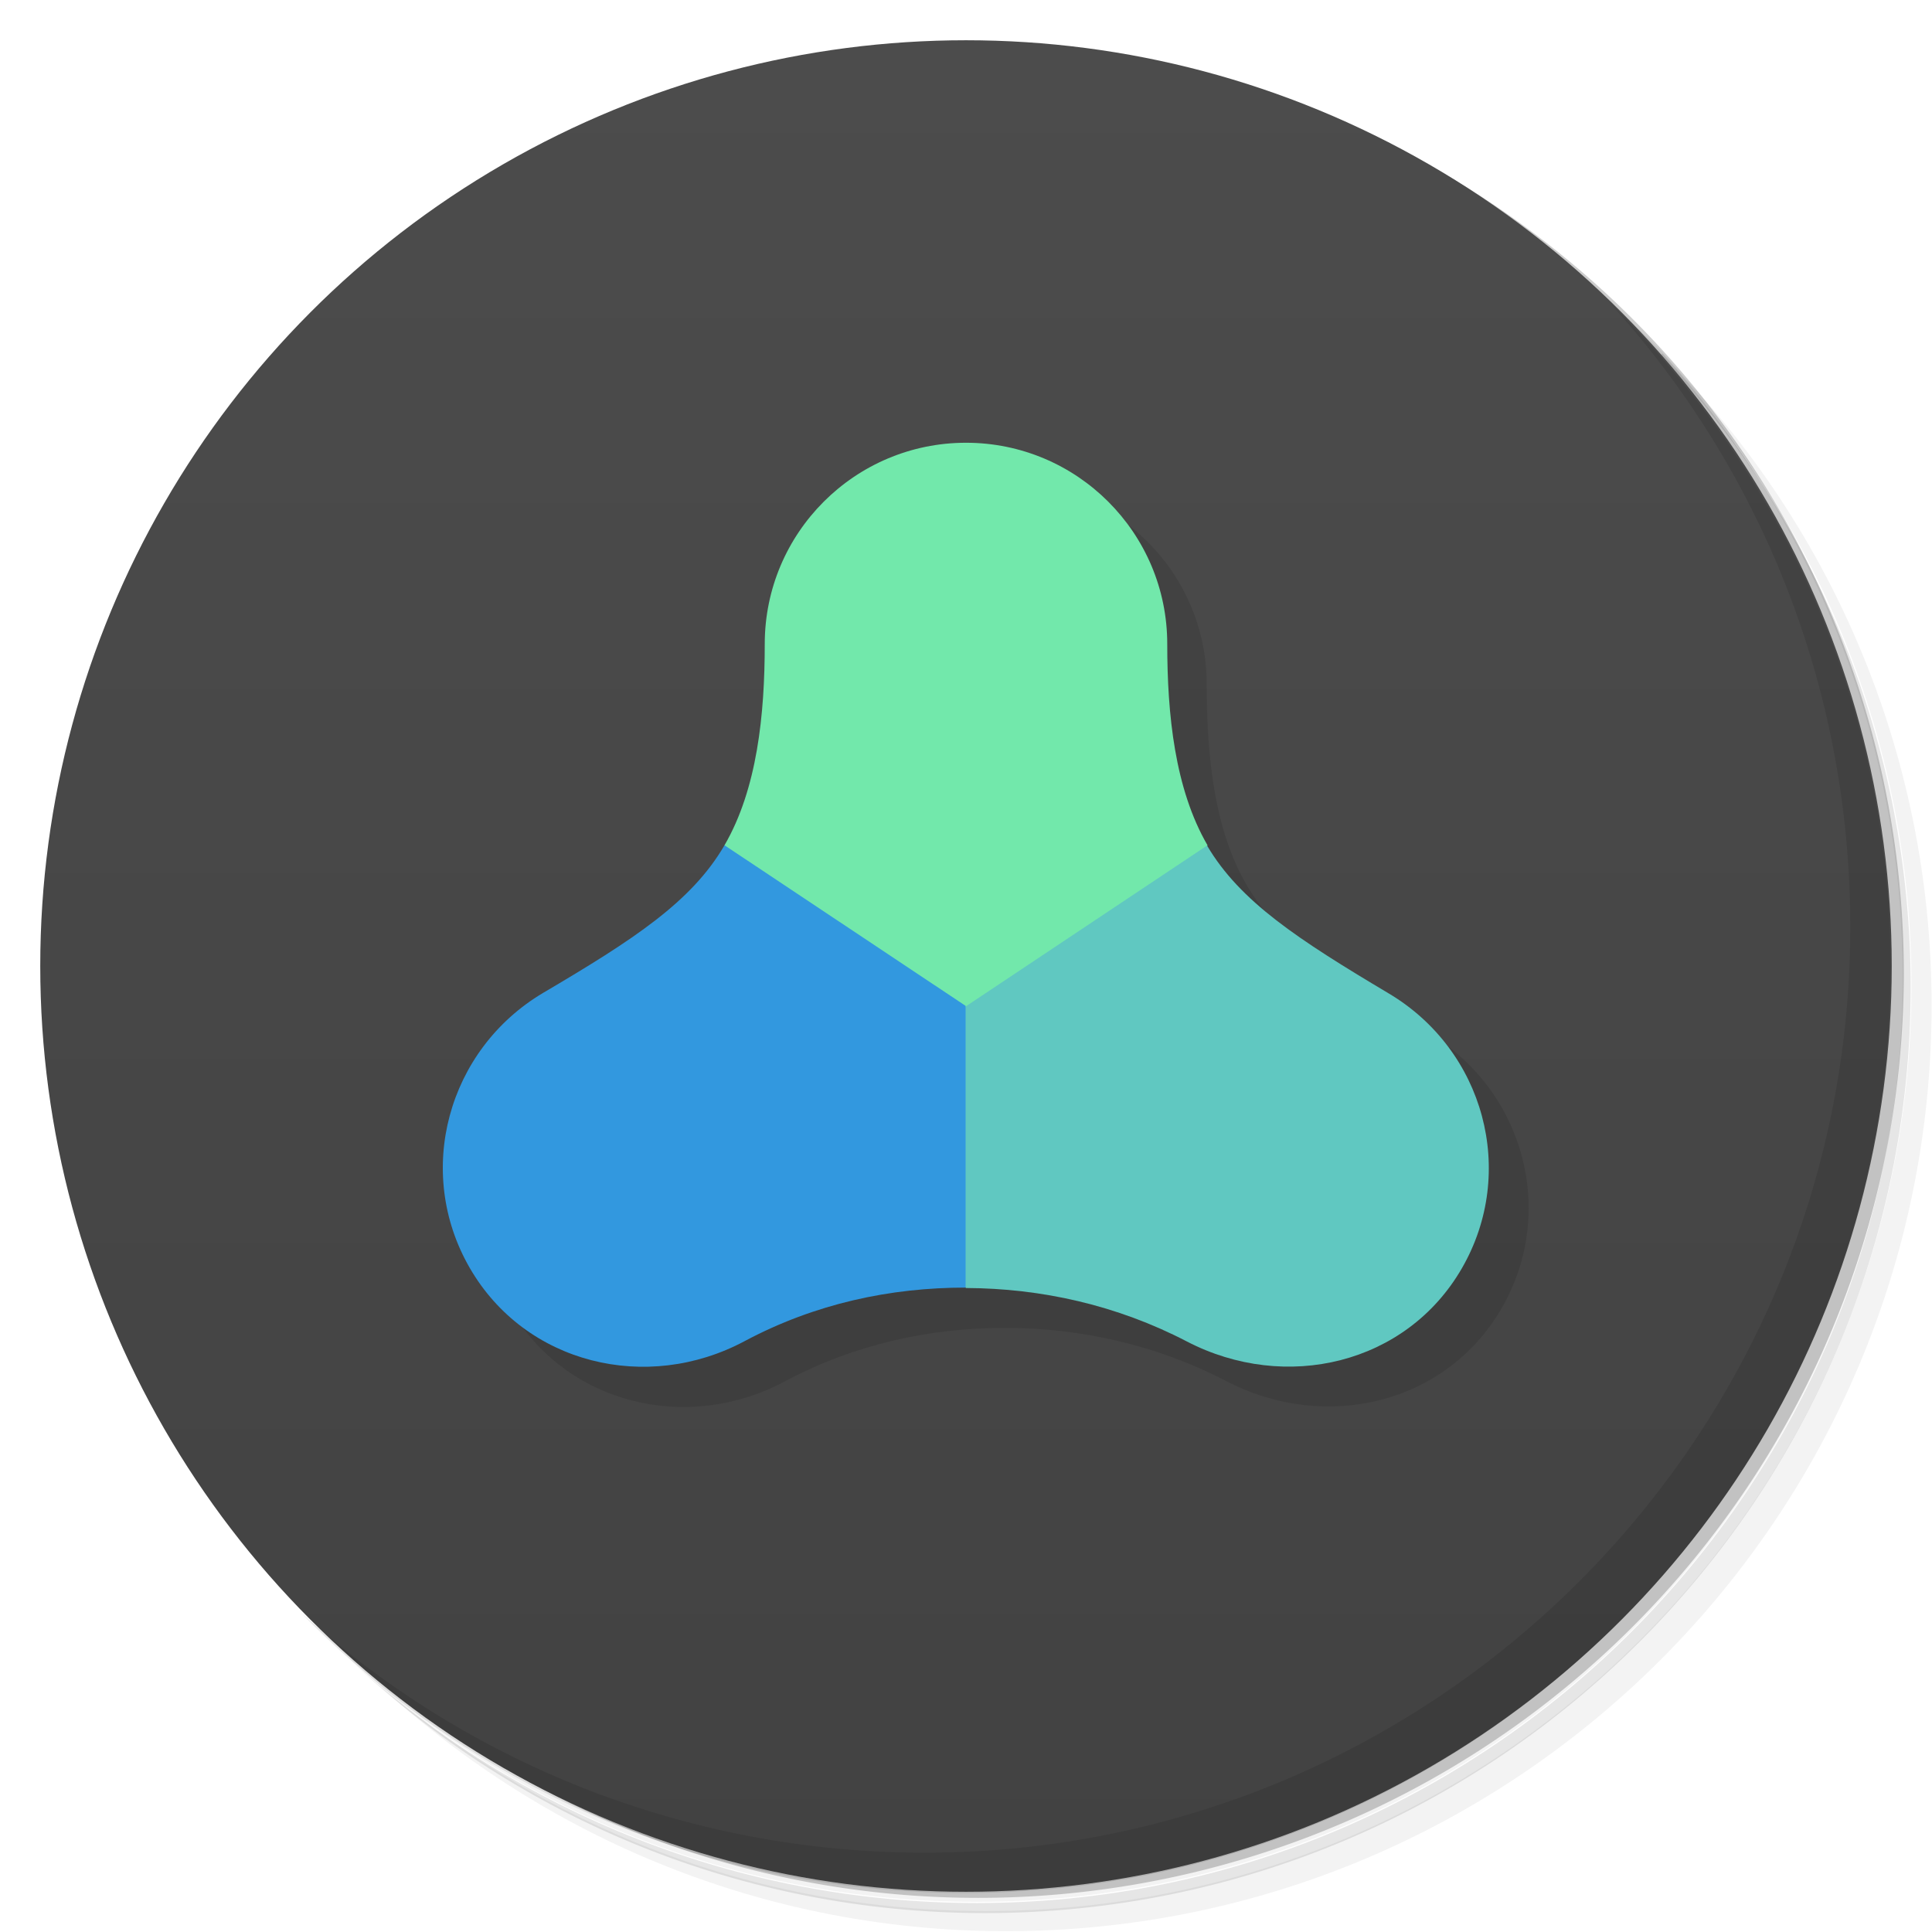 <svg version="1.1" viewBox="0 0 48 48" xmlns="http://www.w3.org/2000/svg">
 <defs>
  <linearGradient id="bg" x2="0" y1="1" y2="47" gradientUnits="userSpaceOnUse">
   <stop style="stop-color:#4c4c4c" offset="0"/>
   <stop style="stop-color:#424242" offset="1"/>
  </linearGradient>
 </defs>
 <path d="m36.3 5c5.86 4.06 9.69 10.8 9.69 18.5 0 12.4-10.1 22.5-22.5 22.5-7.67 0-14.4-3.83-18.5-9.69 1.04 1.82 2.31 3.5 3.78 4.97 4.08 3.71 9.51 5.97 15.5 5.97 12.7 0 23-10.3 23-23 0-5.95-2.26-11.4-5.97-15.5-1.47-1.48-3.15-2.74-4.97-3.78zm4.97 3.78c3.85 4.11 6.22 9.64 6.22 15.7 0 12.7-10.3 23-23 23-6.08 0-11.6-2.36-15.7-6.22 4.16 4.14 9.88 6.72 16.2 6.72 12.7 0 23-10.3 23-23 0-6.34-2.58-12.1-6.72-16.2z" style="opacity:.05"/>
 <path d="m41.3 8.78c3.71 4.08 5.97 9.51 5.97 15.5 0 12.7-10.3 23-23 23-5.95 0-11.4-2.26-15.5-5.97 4.11 3.85 9.64 6.22 15.7 6.22 12.7 0 23-10.3 23-23 0-6.08-2.36-11.6-6.22-15.7z" style="opacity:.1"/>
 <path d="m31.2 2.38c8.62 3.15 14.8 11.4 14.8 21.1 0 12.4-10.1 22.5-22.5 22.5-9.71 0-18-6.14-21.1-14.8a23 23 0 0 0 44.9-7 23 23 0 0 0-16-21.9z" style="opacity:.2"/>
 <circle cx="24" cy="24" r="23" style="fill:url(#bg)"/>
 <path d="m40 7.53c3.71 4.08 5.97 9.51 5.97 15.5 0 12.7-10.3 23-23 23-5.95 0-11.4-2.26-15.5-5.97 4.18 4.29 10 6.97 16.5 6.97 12.7 0 23-10.3 23-23 0-6.46-2.68-12.3-6.97-16.5z" style="opacity:.1"/>
 <path d="m25 12c-2.76 0-5 2.24-5 5-7.9e-5 1.75-0.187 3.6-1 5s-2.25 2.34-4.51 3.67c-2.37 1.41-3.2 4.44-1.82 6.83s4.4 3.12 6.83 1.82c1.75-0.933 3.62-1.33 5.49-1.33 1.87 0.008 3.75 0.424 5.49 1.33 2.45 1.27 5.45 0.569 6.83-1.82 1.38-2.39 0.554-5.42-1.82-6.83-2.25-1.34-3.69-2.28-4.51-3.67s-1-3.25-1-5c1.24e-4 -2.76-2.24-5-5-5z" style="opacity:.1"/>
 <path d="m24 11c-2.76 0-5 2.24-5 5-7.9e-5 1.75-0.187 3.6-1 5l6 11 6-11c-0.813-1.4-1-3.25-1-5 1.24e-4 -2.76-2.24-5-5-5z" style="fill:#72e8ab"/>
 <path d="m30 21-6 4-2 3.5 2 3.5c1.87 0.008 3.75 0.424 5.49 1.33 2.45 1.27 5.45 0.569 6.83-1.82 1.38-2.39 0.554-5.42-1.82-6.83-2.25-1.34-3.69-2.28-4.51-3.67z" style="fill:#60c8c1"/>
 <path d="m18 21c-0.813 1.4-2.25 2.34-4.51 3.67-2.37 1.41-3.2 4.44-1.82 6.83s4.4 3.12 6.83 1.82c1.75-0.933 3.62-1.33 5.49-1.33v-7z" style="fill:#3298df"/>
</svg>

